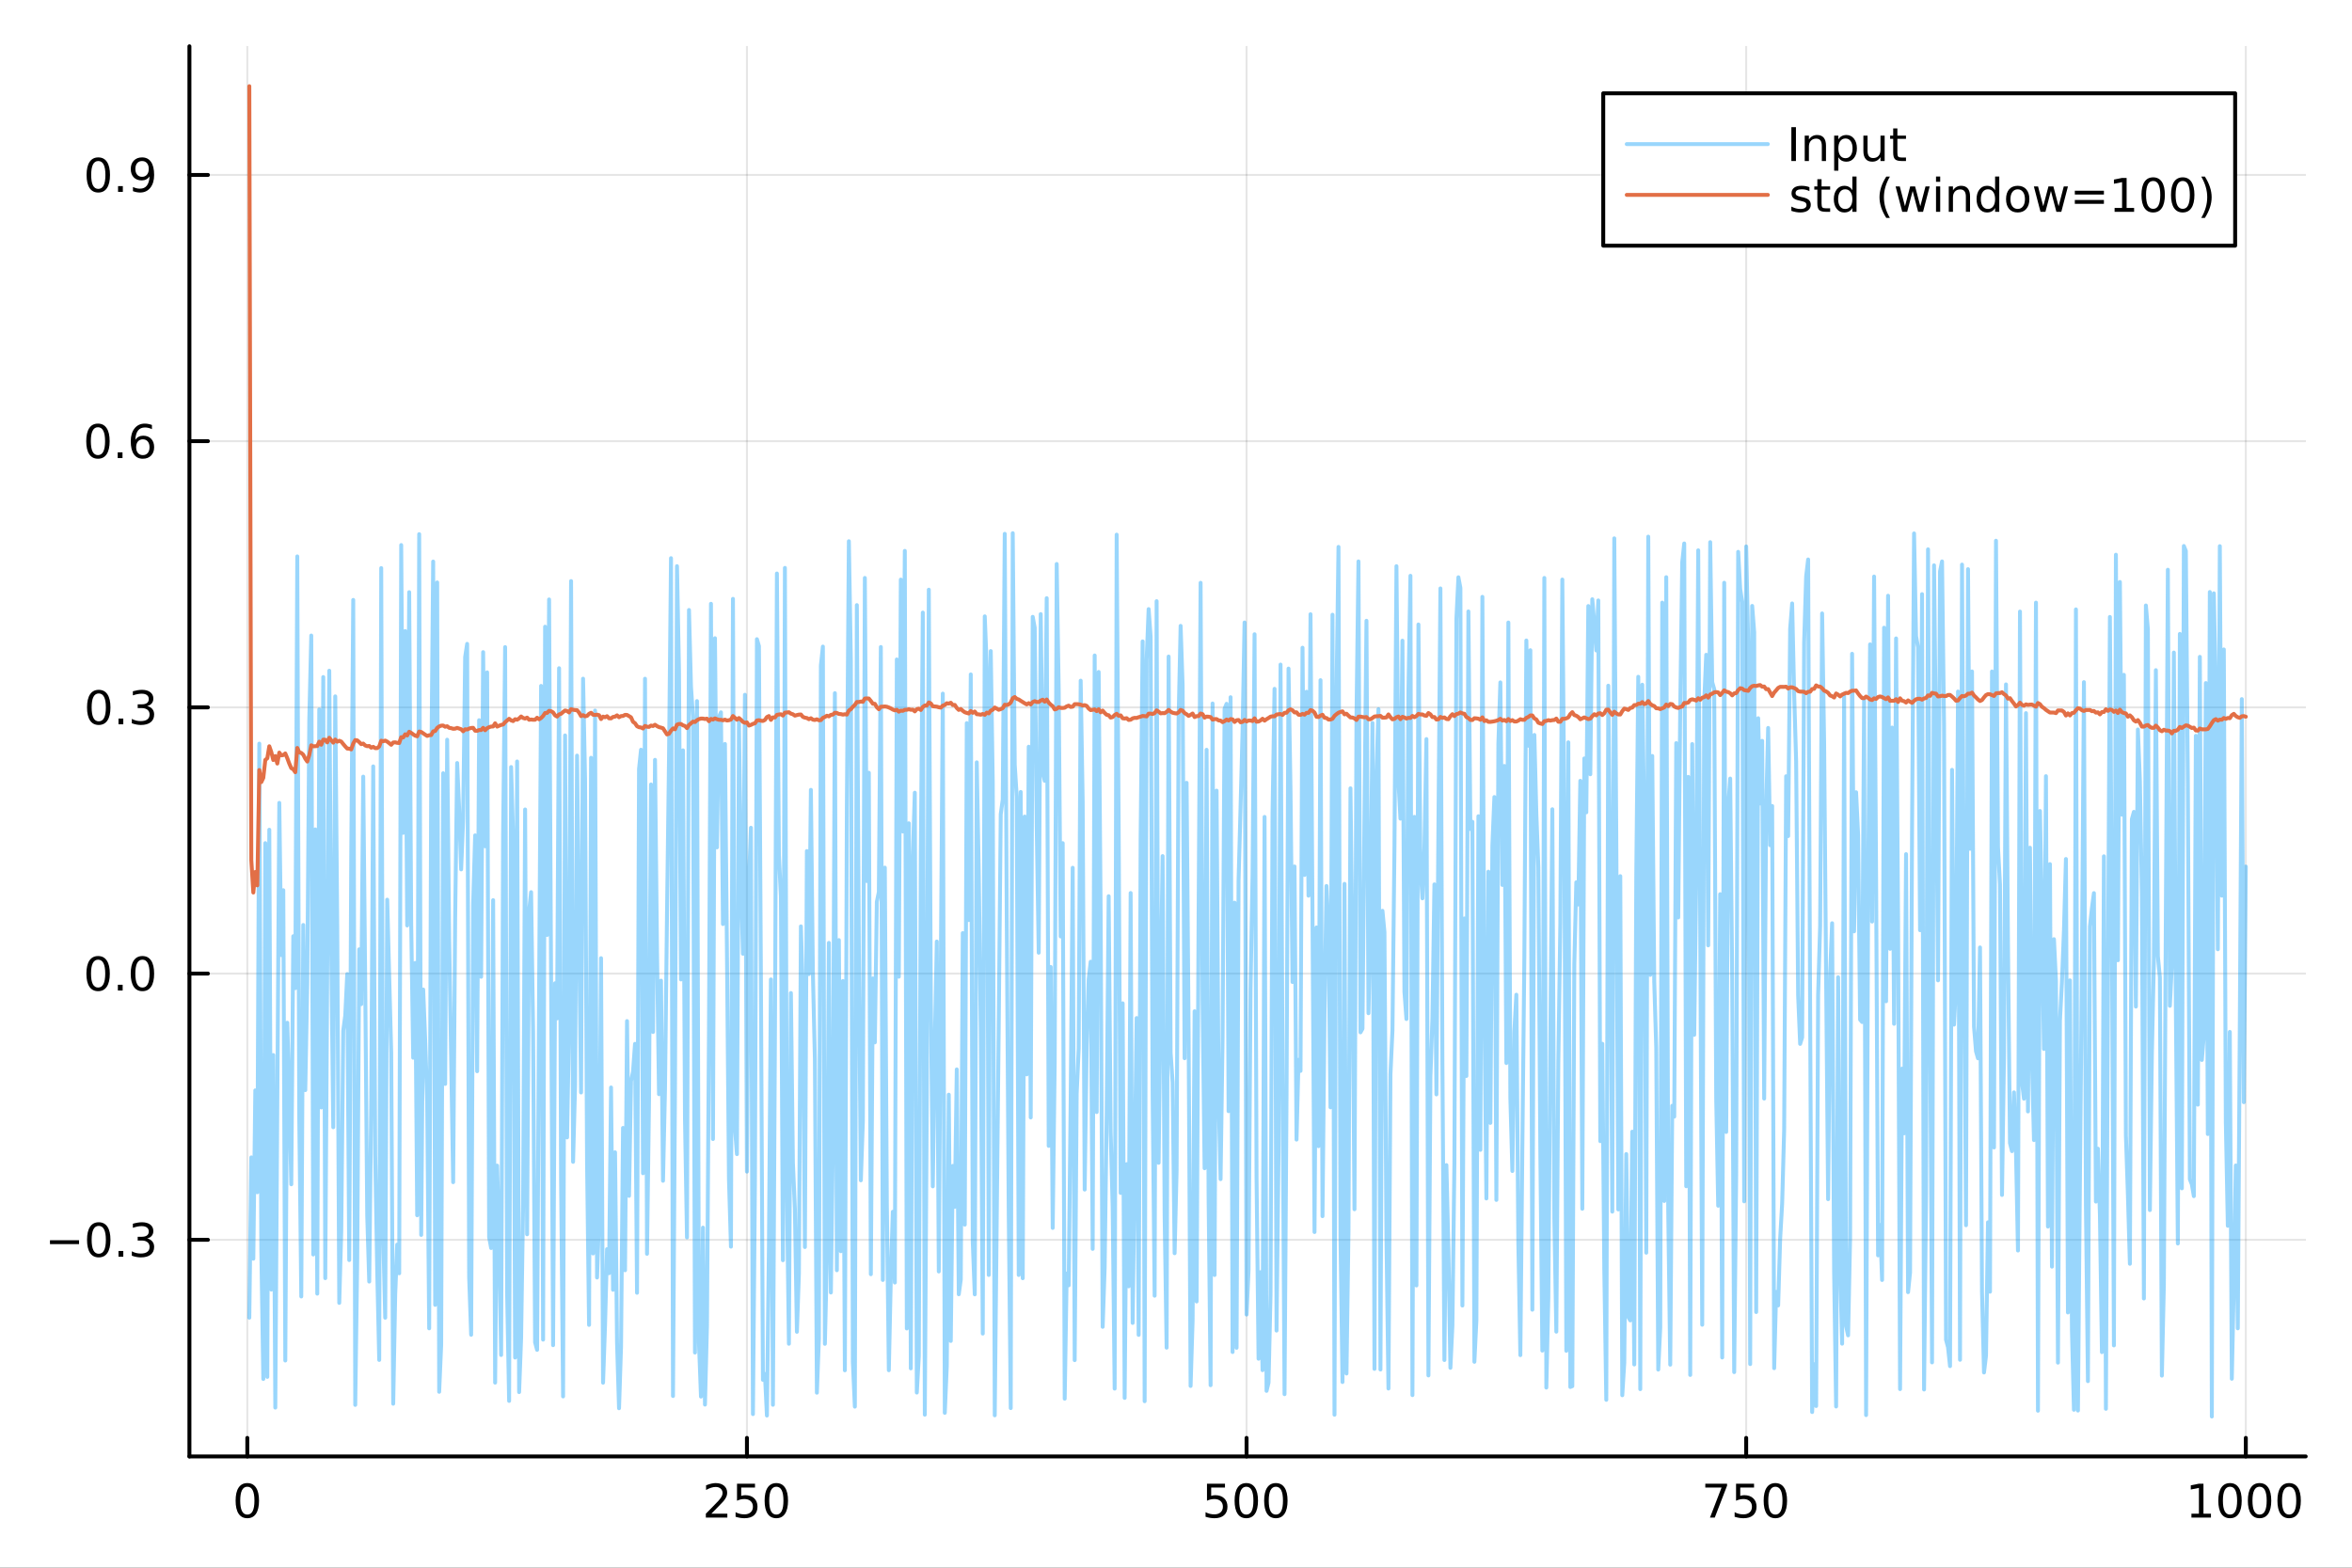 <?xml version="1.0" encoding="utf-8"?>
<svg xmlns="http://www.w3.org/2000/svg" xmlns:xlink="http://www.w3.org/1999/xlink" width="600" height="400" viewBox="0 0 2400 1600">
<rect x="0" y="0" width="2400" height="1600" fill="#333333" stroke="none"/>
<defs>
  <clipPath id="clip610">
    <rect x="0" y="0" width="2400" height="1600"/>
  </clipPath>
</defs>
<path clip-path="url(#clip610)" d="M0 1600 L2400 1600 L2400 0 L0 0  Z" fill="#ffffff" fill-rule="evenodd" fill-opacity="1"/>
<defs>
  <clipPath id="clip611">
    <rect x="480" y="0" width="1681" height="1600"/>
  </clipPath>
</defs>
<path clip-path="url(#clip610)" d="M193.288 1486.45 L2352.76 1486.45 L2352.76 47.244 L193.288 47.244  Z" fill="#ffffff" fill-rule="evenodd" fill-opacity="1"/>
<defs>
  <clipPath id="clip612">
    <rect x="193" y="47" width="2160" height="1440"/>
  </clipPath>
</defs>
<polyline clip-path="url(#clip612)" style="stroke:#000000; stroke-linecap:round; stroke-linejoin:round; stroke-width:2; stroke-opacity:0.1; fill:none" points="252.366,1486.45 252.366,47.244 "/>
<polyline clip-path="url(#clip612)" style="stroke:#000000; stroke-linecap:round; stroke-linejoin:round; stroke-width:2; stroke-opacity:0.1; fill:none" points="762.184,1486.45 762.184,47.244 "/>
<polyline clip-path="url(#clip612)" style="stroke:#000000; stroke-linecap:round; stroke-linejoin:round; stroke-width:2; stroke-opacity:0.1; fill:none" points="1272,1486.45 1272,47.244 "/>
<polyline clip-path="url(#clip612)" style="stroke:#000000; stroke-linecap:round; stroke-linejoin:round; stroke-width:2; stroke-opacity:0.1; fill:none" points="1781.82,1486.45 1781.82,47.244 "/>
<polyline clip-path="url(#clip612)" style="stroke:#000000; stroke-linecap:round; stroke-linejoin:round; stroke-width:2; stroke-opacity:0.1; fill:none" points="2291.64,1486.45 2291.64,47.244 "/>
<polyline clip-path="url(#clip610)" style="stroke:#000000; stroke-linecap:round; stroke-linejoin:round; stroke-width:4; stroke-opacity:1; fill:none" points="193.288,1486.45 2352.76,1486.45 "/>
<polyline clip-path="url(#clip610)" style="stroke:#000000; stroke-linecap:round; stroke-linejoin:round; stroke-width:4; stroke-opacity:1; fill:none" points="252.366,1486.45 252.366,1467.55 "/>
<polyline clip-path="url(#clip610)" style="stroke:#000000; stroke-linecap:round; stroke-linejoin:round; stroke-width:4; stroke-opacity:1; fill:none" points="762.184,1486.45 762.184,1467.55 "/>
<polyline clip-path="url(#clip610)" style="stroke:#000000; stroke-linecap:round; stroke-linejoin:round; stroke-width:4; stroke-opacity:1; fill:none" points="1272,1486.45 1272,1467.55 "/>
<polyline clip-path="url(#clip610)" style="stroke:#000000; stroke-linecap:round; stroke-linejoin:round; stroke-width:4; stroke-opacity:1; fill:none" points="1781.82,1486.45 1781.82,1467.55 "/>
<polyline clip-path="url(#clip610)" style="stroke:#000000; stroke-linecap:round; stroke-linejoin:round; stroke-width:4; stroke-opacity:1; fill:none" points="2291.64,1486.45 2291.64,1467.55 "/>
<path clip-path="url(#clip610)" d="M252.366 1517.37 Q248.755 1517.37 246.926 1520.93 Q245.12 1524.47 245.12 1531.6 Q245.12 1538.71 246.926 1542.27 Q248.755 1545.82 252.366 1545.82 Q256 1545.82 257.805 1542.27 Q259.634 1538.71 259.634 1531.6 Q259.634 1524.47 257.805 1520.93 Q256 1517.37 252.366 1517.37 M252.366 1513.66 Q258.176 1513.66 261.231 1518.27 Q264.31 1522.85 264.31 1531.6 Q264.31 1540.33 261.231 1544.94 Q258.176 1549.52 252.366 1549.52 Q246.555 1549.52 243.477 1544.94 Q240.421 1540.33 240.421 1531.6 Q240.421 1522.85 243.477 1518.27 Q246.555 1513.66 252.366 1513.66 Z" fill="#000000" fill-rule="nonzero" fill-opacity="1" /><path clip-path="url(#clip610)" d="M725.876 1544.91 L742.196 1544.91 L742.196 1548.85 L720.251 1548.85 L720.251 1544.91 Q722.913 1542.16 727.497 1537.53 Q732.103 1532.88 733.284 1531.53 Q735.529 1529.01 736.409 1527.27 Q737.311 1525.51 737.311 1523.82 Q737.311 1521.07 735.367 1519.33 Q733.446 1517.6 730.344 1517.6 Q728.145 1517.6 725.691 1518.36 Q723.261 1519.13 720.483 1520.68 L720.483 1515.95 Q723.307 1514.82 725.761 1514.24 Q728.214 1513.66 730.251 1513.66 Q735.622 1513.66 738.816 1516.35 Q742.01 1519.03 742.01 1523.52 Q742.01 1525.65 741.2 1527.57 Q740.413 1529.47 738.307 1532.07 Q737.728 1532.74 734.626 1535.95 Q731.524 1539.15 725.876 1544.91 Z" fill="#000000" fill-rule="nonzero" fill-opacity="1" /><path clip-path="url(#clip610)" d="M752.057 1514.29 L770.413 1514.29 L770.413 1518.22 L756.339 1518.22 L756.339 1526.7 Q757.358 1526.35 758.376 1526.19 Q759.395 1526 760.413 1526 Q766.2 1526 769.58 1529.17 Q772.959 1532.34 772.959 1537.76 Q772.959 1543.34 769.487 1546.44 Q766.015 1549.52 759.696 1549.52 Q757.52 1549.52 755.251 1549.15 Q753.006 1548.78 750.598 1548.04 L750.598 1543.34 Q752.682 1544.47 754.904 1545.03 Q757.126 1545.58 759.603 1545.58 Q763.608 1545.58 765.945 1543.48 Q768.283 1541.37 768.283 1537.76 Q768.283 1534.15 765.945 1532.04 Q763.608 1529.94 759.603 1529.94 Q757.728 1529.94 755.853 1530.35 Q754.001 1530.77 752.057 1531.65 L752.057 1514.29 Z" fill="#000000" fill-rule="nonzero" fill-opacity="1" /><path clip-path="url(#clip610)" d="M792.172 1517.37 Q788.561 1517.37 786.732 1520.93 Q784.927 1524.47 784.927 1531.6 Q784.927 1538.71 786.732 1542.27 Q788.561 1545.82 792.172 1545.82 Q795.806 1545.82 797.612 1542.27 Q799.441 1538.71 799.441 1531.6 Q799.441 1524.47 797.612 1520.93 Q795.806 1517.37 792.172 1517.37 M792.172 1513.66 Q797.982 1513.66 801.038 1518.27 Q804.117 1522.85 804.117 1531.6 Q804.117 1540.33 801.038 1544.94 Q797.982 1549.52 792.172 1549.52 Q786.362 1549.52 783.283 1544.94 Q780.228 1540.33 780.228 1531.6 Q780.228 1522.85 783.283 1518.27 Q786.362 1513.66 792.172 1513.66 Z" fill="#000000" fill-rule="nonzero" fill-opacity="1" /><path clip-path="url(#clip610)" d="M1231.62 1514.29 L1249.98 1514.29 L1249.98 1518.22 L1235.9 1518.22 L1235.9 1526.7 Q1236.92 1526.35 1237.94 1526.19 Q1238.96 1526 1239.98 1526 Q1245.76 1526 1249.14 1529.17 Q1252.52 1532.34 1252.52 1537.76 Q1252.52 1543.34 1249.05 1546.44 Q1245.58 1549.52 1239.26 1549.52 Q1237.08 1549.52 1234.81 1549.15 Q1232.57 1548.78 1230.16 1548.04 L1230.16 1543.34 Q1232.25 1544.47 1234.47 1545.03 Q1236.69 1545.58 1239.17 1545.58 Q1243.17 1545.58 1245.51 1543.48 Q1247.85 1541.37 1247.85 1537.76 Q1247.85 1534.15 1245.51 1532.04 Q1243.17 1529.94 1239.17 1529.94 Q1237.29 1529.94 1235.42 1530.35 Q1233.56 1530.77 1231.62 1531.65 L1231.62 1514.29 Z" fill="#000000" fill-rule="nonzero" fill-opacity="1" /><path clip-path="url(#clip610)" d="M1271.74 1517.37 Q1268.12 1517.37 1266.3 1520.93 Q1264.49 1524.47 1264.49 1531.6 Q1264.49 1538.71 1266.3 1542.27 Q1268.12 1545.82 1271.74 1545.82 Q1275.37 1545.82 1277.18 1542.27 Q1279 1538.71 1279 1531.6 Q1279 1524.47 1277.18 1520.93 Q1275.37 1517.37 1271.74 1517.37 M1271.74 1513.66 Q1277.55 1513.66 1280.6 1518.27 Q1283.68 1522.85 1283.68 1531.6 Q1283.68 1540.33 1280.6 1544.94 Q1277.55 1549.52 1271.74 1549.52 Q1265.93 1549.52 1262.85 1544.94 Q1259.79 1540.33 1259.79 1531.6 Q1259.79 1522.85 1262.85 1518.27 Q1265.93 1513.66 1271.74 1513.66 Z" fill="#000000" fill-rule="nonzero" fill-opacity="1" /><path clip-path="url(#clip610)" d="M1301.9 1517.37 Q1298.29 1517.37 1296.46 1520.93 Q1294.65 1524.47 1294.65 1531.6 Q1294.65 1538.71 1296.46 1542.27 Q1298.29 1545.82 1301.9 1545.82 Q1305.53 1545.82 1307.34 1542.27 Q1309.17 1538.71 1309.17 1531.6 Q1309.17 1524.47 1307.34 1520.93 Q1305.53 1517.37 1301.9 1517.37 M1301.9 1513.66 Q1307.71 1513.66 1310.76 1518.27 Q1313.84 1522.85 1313.84 1531.6 Q1313.84 1540.33 1310.76 1544.94 Q1307.71 1549.52 1301.9 1549.52 Q1296.09 1549.52 1293.01 1544.94 Q1289.95 1540.33 1289.95 1531.6 Q1289.95 1522.85 1293.01 1518.27 Q1296.09 1513.66 1301.9 1513.66 Z" fill="#000000" fill-rule="nonzero" fill-opacity="1" /><path clip-path="url(#clip610)" d="M1740.1 1514.29 L1762.32 1514.29 L1762.32 1516.28 L1749.77 1548.85 L1744.89 1548.85 L1756.69 1518.22 L1740.1 1518.22 L1740.1 1514.29 Z" fill="#000000" fill-rule="nonzero" fill-opacity="1" /><path clip-path="url(#clip610)" d="M1771.48 1514.29 L1789.84 1514.29 L1789.84 1518.22 L1775.77 1518.22 L1775.77 1526.7 Q1776.79 1526.35 1777.8 1526.19 Q1778.82 1526 1779.84 1526 Q1785.63 1526 1789.01 1529.17 Q1792.39 1532.34 1792.39 1537.76 Q1792.39 1543.34 1788.92 1546.44 Q1785.44 1549.52 1779.12 1549.52 Q1776.95 1549.52 1774.68 1549.15 Q1772.43 1548.78 1770.03 1548.04 L1770.03 1543.34 Q1772.11 1544.47 1774.33 1545.03 Q1776.55 1545.58 1779.03 1545.58 Q1783.04 1545.58 1785.37 1543.48 Q1787.71 1541.37 1787.71 1537.76 Q1787.71 1534.15 1785.37 1532.04 Q1783.04 1529.94 1779.03 1529.94 Q1777.16 1529.94 1775.28 1530.35 Q1773.43 1530.77 1771.48 1531.65 L1771.48 1514.29 Z" fill="#000000" fill-rule="nonzero" fill-opacity="1" /><path clip-path="url(#clip610)" d="M1811.6 1517.37 Q1807.99 1517.37 1806.16 1520.93 Q1804.36 1524.47 1804.36 1531.6 Q1804.36 1538.71 1806.16 1542.27 Q1807.99 1545.82 1811.6 1545.82 Q1815.23 1545.82 1817.04 1542.27 Q1818.87 1538.71 1818.87 1531.6 Q1818.87 1524.47 1817.04 1520.93 Q1815.23 1517.37 1811.6 1517.37 M1811.6 1513.66 Q1817.41 1513.66 1820.47 1518.27 Q1823.54 1522.85 1823.54 1531.6 Q1823.54 1540.33 1820.47 1544.94 Q1817.41 1549.52 1811.6 1549.52 Q1805.79 1549.52 1802.71 1544.94 Q1799.66 1540.33 1799.66 1531.6 Q1799.66 1522.85 1802.71 1518.27 Q1805.79 1513.66 1811.6 1513.66 Z" fill="#000000" fill-rule="nonzero" fill-opacity="1" /><path clip-path="url(#clip610)" d="M2236.16 1544.91 L2243.8 1544.91 L2243.8 1518.55 L2235.49 1520.21 L2235.49 1515.95 L2243.76 1514.29 L2248.43 1514.29 L2248.43 1544.91 L2256.07 1544.91 L2256.07 1548.85 L2236.16 1548.85 L2236.16 1544.91 Z" fill="#000000" fill-rule="nonzero" fill-opacity="1" /><path clip-path="url(#clip610)" d="M2275.52 1517.37 Q2271.91 1517.37 2270.08 1520.93 Q2268.27 1524.47 2268.27 1531.6 Q2268.27 1538.71 2270.08 1542.27 Q2271.91 1545.82 2275.52 1545.82 Q2279.15 1545.82 2280.96 1542.27 Q2282.78 1538.71 2282.78 1531.6 Q2282.78 1524.47 2280.96 1520.93 Q2279.15 1517.37 2275.52 1517.37 M2275.52 1513.66 Q2281.33 1513.66 2284.38 1518.27 Q2287.46 1522.85 2287.46 1531.6 Q2287.46 1540.33 2284.38 1544.94 Q2281.33 1549.52 2275.52 1549.52 Q2269.71 1549.52 2266.63 1544.94 Q2263.57 1540.33 2263.57 1531.6 Q2263.57 1522.85 2266.63 1518.27 Q2269.71 1513.66 2275.52 1513.66 Z" fill="#000000" fill-rule="nonzero" fill-opacity="1" /><path clip-path="url(#clip610)" d="M2305.68 1517.37 Q2302.07 1517.37 2300.24 1520.93 Q2298.43 1524.47 2298.43 1531.6 Q2298.43 1538.71 2300.24 1542.27 Q2302.07 1545.82 2305.68 1545.82 Q2309.31 1545.82 2311.12 1542.27 Q2312.95 1538.71 2312.95 1531.6 Q2312.95 1524.47 2311.12 1520.93 Q2309.31 1517.37 2305.68 1517.37 M2305.68 1513.66 Q2311.49 1513.66 2314.54 1518.27 Q2317.62 1522.85 2317.62 1531.6 Q2317.62 1540.33 2314.54 1544.94 Q2311.49 1549.52 2305.68 1549.52 Q2299.87 1549.52 2296.79 1544.94 Q2293.73 1540.33 2293.73 1531.6 Q2293.73 1522.85 2296.79 1518.27 Q2299.87 1513.66 2305.68 1513.66 Z" fill="#000000" fill-rule="nonzero" fill-opacity="1" /><path clip-path="url(#clip610)" d="M2335.84 1517.37 Q2332.23 1517.37 2330.4 1520.93 Q2328.59 1524.47 2328.59 1531.6 Q2328.59 1538.71 2330.4 1542.27 Q2332.23 1545.82 2335.84 1545.82 Q2339.47 1545.82 2341.28 1542.27 Q2343.11 1538.71 2343.11 1531.6 Q2343.11 1524.47 2341.28 1520.93 Q2339.47 1517.37 2335.84 1517.37 M2335.84 1513.66 Q2341.65 1513.66 2344.71 1518.27 Q2347.78 1522.85 2347.78 1531.6 Q2347.78 1540.33 2344.71 1544.94 Q2341.65 1549.52 2335.84 1549.52 Q2330.03 1549.52 2326.95 1544.94 Q2323.9 1540.33 2323.9 1531.6 Q2323.9 1522.85 2326.95 1518.27 Q2330.03 1513.66 2335.84 1513.66 Z" fill="#000000" fill-rule="nonzero" fill-opacity="1" /><polyline clip-path="url(#clip612)" style="stroke:#000000; stroke-linecap:round; stroke-linejoin:round; stroke-width:2; stroke-opacity:0.1; fill:none" points="193.288,1265.36 2352.76,1265.36 "/>
<polyline clip-path="url(#clip612)" style="stroke:#000000; stroke-linecap:round; stroke-linejoin:round; stroke-width:2; stroke-opacity:0.1; fill:none" points="193.288,993.659 2352.76,993.659 "/>
<polyline clip-path="url(#clip612)" style="stroke:#000000; stroke-linecap:round; stroke-linejoin:round; stroke-width:2; stroke-opacity:0.1; fill:none" points="193.288,721.954 2352.76,721.954 "/>
<polyline clip-path="url(#clip612)" style="stroke:#000000; stroke-linecap:round; stroke-linejoin:round; stroke-width:2; stroke-opacity:0.1; fill:none" points="193.288,450.249 2352.76,450.249 "/>
<polyline clip-path="url(#clip612)" style="stroke:#000000; stroke-linecap:round; stroke-linejoin:round; stroke-width:2; stroke-opacity:0.1; fill:none" points="193.288,178.545 2352.76,178.545 "/>
<polyline clip-path="url(#clip610)" style="stroke:#000000; stroke-linecap:round; stroke-linejoin:round; stroke-width:4; stroke-opacity:1; fill:none" points="193.288,1486.45 193.288,47.244 "/>
<polyline clip-path="url(#clip610)" style="stroke:#000000; stroke-linecap:round; stroke-linejoin:round; stroke-width:4; stroke-opacity:1; fill:none" points="193.288,1265.36 212.185,1265.36 "/>
<polyline clip-path="url(#clip610)" style="stroke:#000000; stroke-linecap:round; stroke-linejoin:round; stroke-width:4; stroke-opacity:1; fill:none" points="193.288,993.659 212.185,993.659 "/>
<polyline clip-path="url(#clip610)" style="stroke:#000000; stroke-linecap:round; stroke-linejoin:round; stroke-width:4; stroke-opacity:1; fill:none" points="193.288,721.954 212.185,721.954 "/>
<polyline clip-path="url(#clip610)" style="stroke:#000000; stroke-linecap:round; stroke-linejoin:round; stroke-width:4; stroke-opacity:1; fill:none" points="193.288,450.249 212.185,450.249 "/>
<polyline clip-path="url(#clip610)" style="stroke:#000000; stroke-linecap:round; stroke-linejoin:round; stroke-width:4; stroke-opacity:1; fill:none" points="193.288,178.545 212.185,178.545 "/>
<path clip-path="url(#clip610)" d="M50.992 1265.81 L80.668 1265.81 L80.668 1269.75 L50.992 1269.75 L50.992 1265.81 Z" fill="#000000" fill-rule="nonzero" fill-opacity="1" /><path clip-path="url(#clip610)" d="M100.76 1251.16 Q97.149 1251.16 95.321 1254.73 Q93.515 1258.27 93.515 1265.4 Q93.515 1272.5 95.321 1276.07 Q97.149 1279.61 100.76 1279.61 Q104.395 1279.61 106.2 1276.07 Q108.029 1272.5 108.029 1265.4 Q108.029 1258.27 106.2 1254.73 Q104.395 1251.16 100.76 1251.16 M100.76 1247.46 Q106.571 1247.46 109.626 1252.06 Q112.705 1256.65 112.705 1265.4 Q112.705 1274.12 109.626 1278.73 Q106.571 1283.31 100.76 1283.31 Q94.95 1283.31 91.871 1278.73 Q88.816 1274.12 88.816 1265.4 Q88.816 1256.65 91.871 1252.06 Q94.95 1247.46 100.76 1247.46 Z" fill="#000000" fill-rule="nonzero" fill-opacity="1" /><path clip-path="url(#clip610)" d="M120.922 1276.76 L125.807 1276.76 L125.807 1282.64 L120.922 1282.64 L120.922 1276.76 Z" fill="#000000" fill-rule="nonzero" fill-opacity="1" /><path clip-path="url(#clip610)" d="M150.158 1264.01 Q153.515 1264.73 155.39 1267 Q157.288 1269.26 157.288 1272.6 Q157.288 1277.71 153.769 1280.51 Q150.251 1283.31 143.769 1283.31 Q141.593 1283.31 139.279 1282.87 Q136.987 1282.46 134.533 1281.6 L134.533 1277.09 Q136.478 1278.22 138.793 1278.8 Q141.107 1279.38 143.631 1279.38 Q148.029 1279.38 150.32 1277.64 Q152.635 1275.91 152.635 1272.6 Q152.635 1269.54 150.482 1267.83 Q148.353 1266.09 144.533 1266.09 L140.506 1266.09 L140.506 1262.25 L144.718 1262.25 Q148.168 1262.25 149.996 1260.88 Q151.825 1259.5 151.825 1256.9 Q151.825 1254.24 149.927 1252.83 Q148.052 1251.39 144.533 1251.39 Q142.612 1251.39 140.413 1251.81 Q138.214 1252.23 135.575 1253.11 L135.575 1248.94 Q138.237 1248.2 140.552 1247.83 Q142.89 1247.46 144.95 1247.46 Q150.274 1247.46 153.376 1249.89 Q156.478 1252.3 156.478 1256.42 Q156.478 1259.29 154.834 1261.28 Q153.191 1263.25 150.158 1264.01 Z" fill="#000000" fill-rule="nonzero" fill-opacity="1" /><path clip-path="url(#clip610)" d="M100.112 979.457 Q96.501 979.457 94.672 983.022 Q92.867 986.564 92.867 993.693 Q92.867 1000.8 94.672 1004.36 Q96.501 1007.91 100.112 1007.91 Q103.746 1007.91 105.552 1004.36 Q107.381 1000.8 107.381 993.693 Q107.381 986.564 105.552 983.022 Q103.746 979.457 100.112 979.457 M100.112 975.754 Q105.922 975.754 108.978 980.36 Q112.057 984.943 112.057 993.693 Q112.057 1002.42 108.978 1007.03 Q105.922 1011.61 100.112 1011.61 Q94.302 1011.61 91.223 1007.03 Q88.168 1002.42 88.168 993.693 Q88.168 984.943 91.223 980.36 Q94.302 975.754 100.112 975.754 Z" fill="#000000" fill-rule="nonzero" fill-opacity="1" /><path clip-path="url(#clip610)" d="M120.274 1005.06 L125.158 1005.06 L125.158 1010.94 L120.274 1010.94 L120.274 1005.06 Z" fill="#000000" fill-rule="nonzero" fill-opacity="1" /><path clip-path="url(#clip610)" d="M145.343 979.457 Q141.732 979.457 139.904 983.022 Q138.098 986.564 138.098 993.693 Q138.098 1000.8 139.904 1004.36 Q141.732 1007.91 145.343 1007.91 Q148.978 1007.91 150.783 1004.36 Q152.612 1000.8 152.612 993.693 Q152.612 986.564 150.783 983.022 Q148.978 979.457 145.343 979.457 M145.343 975.754 Q151.154 975.754 154.209 980.36 Q157.288 984.943 157.288 993.693 Q157.288 1002.42 154.209 1007.03 Q151.154 1011.61 145.343 1011.61 Q139.533 1011.61 136.455 1007.03 Q133.399 1002.42 133.399 993.693 Q133.399 984.943 136.455 980.36 Q139.533 975.754 145.343 975.754 Z" fill="#000000" fill-rule="nonzero" fill-opacity="1" /><path clip-path="url(#clip610)" d="M100.76 707.753 Q97.149 707.753 95.321 711.317 Q93.515 714.859 93.515 721.989 Q93.515 729.095 95.321 732.66 Q97.149 736.201 100.76 736.201 Q104.395 736.201 106.2 732.66 Q108.029 729.095 108.029 721.989 Q108.029 714.859 106.2 711.317 Q104.395 707.753 100.76 707.753 M100.76 704.049 Q106.571 704.049 109.626 708.655 Q112.705 713.239 112.705 721.989 Q112.705 730.715 109.626 735.322 Q106.571 739.905 100.76 739.905 Q94.95 739.905 91.871 735.322 Q88.816 730.715 88.816 721.989 Q88.816 713.239 91.871 708.655 Q94.95 704.049 100.76 704.049 Z" fill="#000000" fill-rule="nonzero" fill-opacity="1" /><path clip-path="url(#clip610)" d="M120.922 733.354 L125.807 733.354 L125.807 739.234 L120.922 739.234 L120.922 733.354 Z" fill="#000000" fill-rule="nonzero" fill-opacity="1" /><path clip-path="url(#clip610)" d="M150.158 720.6 Q153.515 721.317 155.39 723.586 Q157.288 725.854 157.288 729.188 Q157.288 734.303 153.769 737.104 Q150.251 739.905 143.769 739.905 Q141.593 739.905 139.279 739.465 Q136.987 739.049 134.533 738.192 L134.533 733.678 Q136.478 734.813 138.793 735.391 Q141.107 735.97 143.631 735.97 Q148.029 735.97 150.32 734.234 Q152.635 732.498 152.635 729.188 Q152.635 726.132 150.482 724.419 Q148.353 722.683 144.533 722.683 L140.506 722.683 L140.506 718.84 L144.718 718.84 Q148.168 718.84 149.996 717.475 Q151.825 716.086 151.825 713.493 Q151.825 710.831 149.927 709.419 Q148.052 707.984 144.533 707.984 Q142.612 707.984 140.413 708.401 Q138.214 708.817 135.575 709.697 L135.575 705.53 Q138.237 704.79 140.552 704.419 Q142.89 704.049 144.95 704.049 Q150.274 704.049 153.376 706.479 Q156.478 708.887 156.478 713.007 Q156.478 715.877 154.834 717.868 Q153.191 719.836 150.158 720.6 Z" fill="#000000" fill-rule="nonzero" fill-opacity="1" /><path clip-path="url(#clip610)" d="M99.95 436.048 Q96.339 436.048 94.51 439.613 Q92.705 443.154 92.705 450.284 Q92.705 457.39 94.51 460.955 Q96.339 464.497 99.95 464.497 Q103.584 464.497 105.39 460.955 Q107.219 457.39 107.219 450.284 Q107.219 443.154 105.39 439.613 Q103.584 436.048 99.95 436.048 M99.95 432.344 Q105.76 432.344 108.816 436.951 Q111.895 441.534 111.895 450.284 Q111.895 459.011 108.816 463.617 Q105.76 468.2 99.95 468.2 Q94.14 468.2 91.061 463.617 Q88.006 459.011 88.006 450.284 Q88.006 441.534 91.061 436.951 Q94.14 432.344 99.95 432.344 Z" fill="#000000" fill-rule="nonzero" fill-opacity="1" /><path clip-path="url(#clip610)" d="M120.112 461.65 L124.996 461.65 L124.996 467.529 L120.112 467.529 L120.112 461.65 Z" fill="#000000" fill-rule="nonzero" fill-opacity="1" /><path clip-path="url(#clip610)" d="M145.76 448.386 Q142.612 448.386 140.76 450.539 Q138.931 452.691 138.931 456.441 Q138.931 460.168 140.76 462.344 Q142.612 464.497 145.76 464.497 Q148.908 464.497 150.737 462.344 Q152.589 460.168 152.589 456.441 Q152.589 452.691 150.737 450.539 Q148.908 448.386 145.76 448.386 M155.042 433.733 L155.042 437.992 Q153.283 437.159 151.478 436.719 Q149.695 436.279 147.936 436.279 Q143.306 436.279 140.853 439.404 Q138.422 442.529 138.075 448.849 Q139.441 446.835 141.501 445.77 Q143.561 444.682 146.038 444.682 Q151.246 444.682 154.255 447.853 Q157.288 451.001 157.288 456.441 Q157.288 461.765 154.14 464.983 Q150.992 468.2 145.76 468.2 Q139.765 468.2 136.594 463.617 Q133.422 459.011 133.422 450.284 Q133.422 442.089 137.311 437.228 Q141.2 432.344 147.751 432.344 Q149.51 432.344 151.293 432.691 Q153.098 433.039 155.042 433.733 Z" fill="#000000" fill-rule="nonzero" fill-opacity="1" /><path clip-path="url(#clip610)" d="M100.297 164.343 Q96.686 164.343 94.858 167.908 Q93.052 171.45 93.052 178.579 Q93.052 185.686 94.858 189.25 Q96.686 192.792 100.297 192.792 Q103.932 192.792 105.737 189.25 Q107.566 185.686 107.566 178.579 Q107.566 171.45 105.737 167.908 Q103.932 164.343 100.297 164.343 M100.297 160.64 Q106.108 160.64 109.163 165.246 Q112.242 169.829 112.242 178.579 Q112.242 187.306 109.163 191.912 Q106.108 196.496 100.297 196.496 Q94.487 196.496 91.409 191.912 Q88.353 187.306 88.353 178.579 Q88.353 169.829 91.409 165.246 Q94.487 160.64 100.297 160.64 Z" fill="#000000" fill-rule="nonzero" fill-opacity="1" /><path clip-path="url(#clip610)" d="M120.459 189.945 L125.344 189.945 L125.344 195.825 L120.459 195.825 L120.459 189.945 Z" fill="#000000" fill-rule="nonzero" fill-opacity="1" /><path clip-path="url(#clip610)" d="M135.668 195.107 L135.668 190.848 Q137.427 191.681 139.232 192.121 Q141.038 192.561 142.774 192.561 Q147.404 192.561 149.834 189.459 Q152.288 186.334 152.635 179.991 Q151.293 181.982 149.232 183.047 Q147.172 184.112 144.672 184.112 Q139.487 184.112 136.455 180.987 Q133.445 177.838 133.445 172.399 Q133.445 167.075 136.594 163.857 Q139.742 160.64 144.973 160.64 Q150.968 160.64 154.117 165.246 Q157.288 169.829 157.288 178.579 Q157.288 186.75 153.399 191.635 Q149.533 196.496 142.982 196.496 Q141.223 196.496 139.418 196.149 Q137.612 195.801 135.668 195.107 M144.973 180.454 Q148.121 180.454 149.95 178.301 Q151.802 176.149 151.802 172.399 Q151.802 168.672 149.95 166.519 Q148.121 164.343 144.973 164.343 Q141.825 164.343 139.973 166.519 Q138.144 168.672 138.144 172.399 Q138.144 176.149 139.973 178.301 Q141.825 180.454 144.973 180.454 Z" fill="#000000" fill-rule="nonzero" fill-opacity="1" /><polyline clip-path="url(#clip612)" style="stroke:#009af9; stroke-linecap:round; stroke-linejoin:round; stroke-width:4; stroke-opacity:0.4; fill:none" points="254.405,1344.86 256.444,1181.27 258.483,1284.66 260.523,1112.87 262.562,1216.82 264.601,758.958 266.641,1274.61 268.68,1407.4 270.719,860.514 272.758,1405.28 274.798,846.84 276.837,1316.17 278.876,1076.81 280.915,1436.61 282.955,1127.51 284.994,819.423 287.033,974.794 289.073,908.57 291.112,1388.54 293.151,1043.81 295.19,1117.5 297.23,1208.7 299.269,955.52 301.308,1008.5 303.347,567.883 305.387,1142.3 307.426,1323.2 309.465,944.046 311.505,1112.6 313.544,1002.62 315.583,735.4 317.622,648.637 319.662,1280.35 321.701,846.518 323.74,1320.31 325.779,724.071 327.819,1130.3 329.858,691.025 331.897,1304.51 333.937,987.735 335.976,684.54 338.015,971.645 340.054,1150.47 342.094,710.721 344.133,945.885 346.172,1329.75 348.211,1256.66 350.251,1052.01 352.29,1036.51 354.329,994.178 356.369,1286.03 358.408,874.275 360.447,612.284 362.486,1433.84 364.526,1285.06 366.565,968.869 368.604,1024.85 370.643,792.642 372.683,1004.86 374.722,1240.46 376.761,1308 378.801,1126.51 380.84,782.186 382.879,1178.82 384.918,1296.68 386.958,1387.98 388.997,579.801 391.036,1260.39 393.075,1344.88 395.115,918.231 397.154,996.391 399.193,1074.03 401.233,1432.66 403.272,1321.12 405.311,1270.27 407.35,1299.55 409.39,556.286 411.429,850.031 413.468,644.09 415.507,944.55 417.547,604.39 419.586,942.386 421.625,1079.51 423.665,982.789 425.704,1240.33 427.743,545.181 429.782,1260.37 431.822,1009.9 433.861,1061.23 435.9,1123.74 437.939,1355.72 439.979,799.856 442.018,573.145 444.057,1331.76 446.097,594.437 448.136,1420.48 450.175,1372.4 452.214,789.174 454.254,1106.26 456.293,754.945 458.332,956.946 460.371,1080.24 462.411,1206.55 464.45,936.59 466.489,778.73 468.529,826.044 470.568,887.3 472.607,836.135 474.646,670.579 476.686,657.132 478.725,1303.39 480.764,1362.28 482.803,923.024 484.843,852.579 486.882,1093.34 488.921,735.02 490.961,996.935 493,665.576 495.039,863.747 497.078,686.191 499.118,1262.63 501.157,1273.75 503.196,918.704 505.235,1411.12 507.275,1189.65 509.314,1263.81 511.353,1382.94 513.393,850.791 515.432,660.438 517.471,1319.5 519.51,1429.79 521.55,782.836 523.589,852.952 525.628,1385.56 527.667,777.178 529.707,1420.8 531.746,1365.65 533.785,1228.27 535.825,826.16 537.864,1259.7 539.903,930.013 541.942,910.551 543.982,1052.44 546.021,1370.04 548.06,1377.69 550.099,1013.22 552.139,700.055 554.178,1367.24 556.217,639.637 558.257,954.26 560.296,611.814 562.335,999.23 564.374,1372.9 566.414,1003.5 568.453,1039.38 570.492,681.993 572.532,1203.14 574.571,1425.2 576.61,750.579 578.649,1160.86 580.689,1046.73 582.728,593.056 584.767,1185.77 586.806,1108.37 588.846,771.185 590.885,952.104 592.924,1115 594.964,692.685 597.003,795.344 599.042,1186.99 601.081,1352.2 603.121,773.397 605.16,1279.31 607.199,725.21 609.238,1303.85 611.278,1242.6 613.317,977.938 615.356,1411.2 617.396,1352.21 619.435,1274.91 621.474,1299.45 623.513,1109.89 625.553,1316.37 627.592,1176.04 629.631,1370.14 631.67,1437.28 633.71,1374.24 635.749,1151.18 637.788,1296.44 639.828,1042.12 641.867,1220.5 643.906,1103.35 645.945,1093.84 647.985,1065.38 650.024,1319.42 652.063,785.028 654.102,765.17 656.142,1197.43 658.181,692.713 660.22,1279.65 662.26,1123.09 664.299,800.635 666.338,1053.27 668.377,775.514 670.417,970.455 672.456,1116.74 674.495,1000.86 676.534,1205.11 678.574,1111.62 680.613,933.375 682.652,774.737 684.692,569.687 686.731,1424.78 688.77,1109.01 690.809,577.836 692.849,684.684 694.888,999.629 696.927,765.799 698.966,1142.4 701.006,1262.9 703.045,622.544 705.084,700.65 707.124,731.649 709.163,1380.44 711.202,715.536 713.241,1370.3 715.281,1425.38 717.32,1252.94 719.359,1433.54 721.398,1353.03 723.438,1052.69 725.477,616.23 727.516,1162.53 729.556,651.372 731.595,864.838 733.634,731.813 735.673,727.001 737.713,943.09 739.752,759.304 741.791,971.891 743.83,1203.11 745.87,1272.35 747.909,611.224 749.948,1151.39 751.988,1177.92 754.027,734.569 756.066,898.606 758.105,973.424 760.145,709.11 762.184,1195.77 764.223,902.68 766.262,844.816 768.302,1443.24 770.341,1207.46 772.38,652.377 774.42,659.404 776.459,1001.48 778.498,1408.28 780.537,1402.27 782.577,1444.71 784.616,1272.42 786.655,999.612 788.694,1433.76 790.734,1060.35 792.773,585.333 794.812,873.31 796.852,914.443 798.891,1286.22 800.93,579.603 802.969,1215.31 805.009,1371.47 807.048,1013.5 809.087,1186.87 811.126,1234.28 813.166,1359.26 815.205,1299.92 817.244,945.475 819.284,1016.15 821.323,1272.75 823.362,868.62 825.401,994.155 827.441,806.137 829.48,993.337 831.519,1080.87 833.558,1421.4 835.598,1366.24 837.637,679.222 839.676,659.924 841.716,1371.55 843.755,1284.68 845.794,962.309 847.833,1319.14 849.873,1164.56 851.912,707.459 853.951,1296.42 855.99,959.481 858.03,1276.99 860.069,1001.23 862.108,1398.56 864.148,822.542 866.187,552.383 868.226,674.6 870.265,1390.2 872.305,1435.64 874.344,617.593 876.383,970.808 878.422,1204.66 880.462,1144.49 882.501,589.867 884.54,899.23 886.58,788.691 888.619,1300.48 890.658,998.612 892.697,1063.87 894.737,920.45 896.776,910.41 898.815,660.329 900.855,1306.35 902.894,885.526 904.933,1228.07 906.972,1398.48 909.012,1303.04 911.051,1236.74 913.09,1308.97 915.129,673.03 917.169,996.817 919.208,591.548 921.247,848.627 923.287,562.244 925.326,1355.84 927.365,840.261 929.404,1396.57 931.444,875.17 933.483,809.05 935.522,1421.26 937.561,1384.08 939.601,874.077 941.64,625.208 943.679,1443.83 945.719,1119.14 947.758,601.845 949.797,1016.7 951.836,1210.81 953.876,1065.66 955.915,960.949 957.954,1297.68 959.993,993.776 962.033,707.928 964.072,1441.95 966.111,1394.17 968.151,1117.24 970.19,1368.59 972.229,1189.96 974.268,1231.69 976.308,1091.45 978.347,1320.95 980.386,1305.85 982.425,952.337 984.465,1249.89 986.504,738.052 988.543,939.017 990.583,688.321 992.622,1267.93 994.661,1321.05 996.7,778.021 998.74,891.001 1000.78,1051.09 1002.82,1361.06 1004.86,629.064 1006.9,681.181 1008.94,1301.24 1010.98,664.493 1013.01,798.37 1015.05,1444.49 1017.09,1242.95 1019.13,1045.17 1021.17,830.996 1023.21,815.933 1025.25,544.847 1027.29,936.104 1029.33,1238.71 1031.37,1437.12 1033.41,544.207 1035.45,780.497 1037.49,813.254 1039.53,1301.26 1041.56,808.279 1043.6,1304.57 1045.64,833.384 1047.68,1096.52 1049.72,762.113 1051.76,1140.47 1053.8,629.55 1055.84,640.715 1057.88,844.178 1059.92,972.351 1061.96,626.771 1064,787.695 1066.04,796.926 1068.07,610.539 1070.11,1169.48 1072.15,986.883 1074.19,1253.22 1076.23,1083.4 1078.27,575.62 1080.31,704.265 1082.35,955.742 1084.39,860.53 1086.43,1427.51 1088.47,1299.79 1090.51,1311.82 1092.55,1120.61 1094.59,885.658 1096.62,1388.17 1098.66,1116.3 1100.7,1070.05 1102.74,694.698 1104.78,818.045 1106.82,1214.09 1108.86,1067.82 1110.9,999.613 1112.94,981.56 1114.98,1274.62 1117.02,669.012 1119.06,1135 1121.1,685.822 1123.14,935.848 1125.17,1354.17 1127.21,1293.48 1129.25,1138.75 1131.29,914.707 1133.33,1155.21 1135.37,1231.71 1137.41,1417.24 1139.45,545.675 1141.49,843.87 1143.53,1217.53 1145.57,1024.01 1147.61,1426.72 1149.65,1188.16 1151.69,1312.83 1153.72,911.432 1155.76,1350.18 1157.8,1194.68 1159.84,1039.03 1161.88,1362.4 1163.92,853.291 1165.96,654.651 1168,1430.09 1170.04,673.581 1172.08,621.663 1174.12,650.038 1176.16,1118.01 1178.2,1322.42 1180.23,613.573 1182.27,1186.77 1184.31,1014.12 1186.35,873.749 1188.39,1240.04 1190.43,1375.45 1192.47,670.088 1194.51,1074.5 1196.55,1104.81 1198.59,1279.07 1200.63,1194.44 1202.67,732.98 1204.71,638.762 1206.75,699.159 1208.78,1080.05 1210.82,798.943 1212.86,1051.86 1214.9,1414.53 1216.94,1347.85 1218.98,1032.13 1221.02,1328.3 1223.06,936.838 1225.1,594.822 1227.14,1021.76 1229.18,1192.32 1231.22,765.243 1233.26,1221.2 1235.3,1413.74 1237.33,717.998 1239.37,1301.27 1241.41,806.94 1243.45,1116.11 1245.49,1203.45 1247.53,1059.86 1249.57,723.357 1251.61,718.324 1253.65,1134.09 1255.69,711.594 1257.73,1379.88 1259.77,921.293 1261.81,1375.58 1263.85,898.498 1265.88,823.603 1267.92,746.529 1269.96,635.32 1272,1341.63 1274.04,1295.97 1276.08,1008.54 1278.12,891.975 1280.16,647.327 1282.2,1201.81 1284.24,1386.74 1286.28,1298.4 1288.32,1398.42 1290.36,833.765 1292.39,1419.54 1294.43,1411.15 1296.47,1321.44 1298.51,830.309 1300.55,703.03 1302.59,1357.99 1304.63,1175.82 1306.67,678.288 1308.71,1092.99 1310.75,1422.92 1312.79,1119.51 1314.83,682.378 1316.87,807.802 1318.91,1002.27 1320.94,884.325 1322.98,1163.09 1325.02,1081.66 1327.06,1092.97 1329.1,661.083 1331.14,893.015 1333.18,706.012 1335.22,914.141 1337.26,626.892 1339.3,937.936 1341.34,1257.43 1343.38,946.575 1345.42,1169.78 1347.46,694.213 1349.49,1241.24 1351.53,1034.96 1353.57,904.25 1355.61,948.23 1357.65,1130.15 1359.69,627.402 1361.73,1443.87 1363.77,708.68 1365.81,558.179 1367.85,1262.02 1369.89,1410.51 1371.93,902.08 1373.97,1401.83 1376.01,1255.94 1378.04,804.573 1380.08,969.957 1382.12,1234.18 1384.16,731.998 1386.2,572.995 1388.24,1053.62 1390.28,1049.97 1392.32,832.147 1394.36,633.597 1396.4,1034.09 1398.44,938.935 1400.48,737.85 1402.52,1397.1 1404.56,789.112 1406.59,723.795 1408.63,1397.74 1410.67,929.565 1412.71,951.41 1414.75,1262.33 1416.79,1417.14 1418.83,1096.57 1420.87,1051.58 1422.91,864.813 1424.95,577.877 1426.99,796.472 1429.03,835.514 1431.07,653.899 1433.1,1012.08 1435.14,1040.03 1437.18,706.133 1439.22,587.661 1441.26,1423.88 1443.3,833.705 1445.34,1311.95 1447.38,637.364 1449.42,884.294 1451.46,916.867 1453.5,865.278 1455.54,754.323 1457.58,1403.78 1459.62,1098.8 1461.65,1039.82 1463.69,902.616 1465.73,1116.95 1467.77,845.179 1469.81,600.549 1471.85,1084.11 1473.89,1388.06 1475.93,1189.13 1477.97,1275.58 1480.01,1396.02 1482.05,1352.68 1484.09,1186.38 1486.13,631.832 1488.17,589.201 1490.2,600.091 1492.24,1332.45 1494.28,937.416 1496.32,1098.16 1498.36,624.038 1500.4,846.119 1502.44,838.717 1504.48,1389.87 1506.52,1347.53 1508.56,833.073 1510.6,1173.55 1512.64,609.163 1514.68,1025.76 1516.72,1223.16 1518.75,889.654 1520.79,1146.03 1522.83,863.184 1524.87,813.468 1526.91,1224.65 1528.95,759.227 1530.99,696.464 1533.03,903.197 1535.07,781.768 1537.11,1084.96 1539.15,635.361 1541.19,1120.71 1543.23,1195.14 1545.26,1052.85 1547.3,1015.21 1549.34,1269.38 1551.38,1383.07 1553.42,1170.83 1555.46,977.342 1557.5,653.713 1559.54,761.107 1561.58,663.635 1563.62,1336.7 1565.66,750.093 1567.7,830.108 1569.74,885.054 1571.78,1176.38 1573.81,1378.45 1575.85,589.861 1577.89,1416.18 1579.93,1324.17 1581.97,1062.27 1584.01,825.937 1586.05,1243.46 1588.09,1359.11 1590.13,1084.69 1592.17,942.82 1594.21,591.511 1596.25,832.839 1598.29,1378.65 1600.33,757.613 1602.36,1415.58 1604.4,1414.72 1606.44,984.291 1608.48,900.493 1610.52,923.162 1612.56,796.918 1614.6,1233.68 1616.64,774.093 1618.68,829.08 1620.72,618.537 1622.76,790.214 1624.8,611.612 1626.84,636.122 1628.88,663.886 1630.91,612.826 1632.95,1164.69 1634.99,1065.29 1637.03,1295.18 1639.07,1428.67 1641.11,699.812 1643.15,900.674 1645.19,1236.58 1647.23,549.463 1649.27,852.825 1651.31,1234.37 1653.35,894.234 1655.39,1424.01 1657.42,1390.8 1659.46,1177.85 1661.5,1344.08 1663.54,1347.63 1665.58,1154.99 1667.62,1392.59 1669.66,893.583 1671.7,690.729 1673.74,1417.78 1675.78,698.838 1677.82,841.967 1679.86,1278.52 1681.9,547.697 1683.94,994.968 1685.97,771.554 1688.01,1002.09 1690.05,1069.38 1692.09,1397.82 1694.13,1354.82 1696.17,615.05 1698.21,1225.76 1700.25,589.111 1702.29,1235.94 1704.33,1392.8 1706.37,1128.57 1708.41,1139.66 1710.45,758.432 1712.49,936.378 1714.52,723.25 1716.56,573.833 1718.6,554.684 1720.64,1210.7 1722.68,792.892 1724.72,1403.29 1726.76,759.39 1728.8,1056.18 1730.84,896.319 1732.88,561.672 1734.92,941.021 1736.96,1352.04 1739,716.479 1741.04,668.275 1743.07,964.866 1745.11,553.333 1747.15,696.178 1749.19,703.332 1751.23,1121.33 1753.27,1230.58 1755.31,912.612 1757.35,1385.48 1759.39,594.761 1761.43,1155.27 1763.47,824.079 1765.51,794.609 1767.55,998.372 1769.58,1400.4 1771.62,1198.76 1773.66,563.227 1775.7,601.081 1777.74,614.811 1779.78,1226.11 1781.82,557.699 1783.86,655.35 1785.9,1392.2 1787.94,618.407 1789.98,645.197 1792.02,1339.08 1794.06,733.023 1796.1,820.038 1798.13,756.128 1800.17,1121.22 1802.21,825.937 1804.25,742.955 1806.29,862.637 1808.33,822.595 1810.37,1396.38 1812.41,1318.5 1814.45,1332.34 1816.49,1264.41 1818.53,1228.2 1820.57,1153.22 1822.61,792.226 1824.65,853.314 1826.68,641.958 1828.72,615.888 1830.76,707.787 1832.8,776.999 1834.84,1015.75 1836.88,1065.41 1838.92,1058.8 1840.96,655.608 1843,588.393 1845.04,571.013 1847.08,1031.42 1849.12,1441.16 1851.16,1392.33 1853.2,1434.99 1855.23,1015.67 1857.27,945.165 1859.31,626.073 1861.35,757.578 1863.39,999.187 1865.43,1223.9 1867.47,994.489 1869.51,942.267 1871.55,1298.59 1873.59,1435.5 1875.63,997.423 1877.67,1292.49 1879.71,1371.37 1881.74,708.114 1883.78,1353.38 1885.82,1362.88 1887.86,1263.99 1889.9,667.254 1891.94,950.558 1893.98,808.593 1896.02,851.894 1898.06,1040.67 1900.1,1043.1 1902.14,713.64 1904.18,1444.26 1906.22,912.892 1908.26,657.676 1910.29,940.577 1912.33,588.437 1914.37,892.772 1916.41,1281.22 1918.45,1250.25 1920.49,1306.37 1922.53,640.638 1924.57,1021.91 1926.61,608.025 1928.65,968.389 1930.69,742.567 1932.73,1044.92 1934.77,651.587 1936.81,939.636 1938.84,1417.74 1940.88,1090.71 1942.92,1156.69 1944.96,871.747 1947,1318.82 1949.04,1298.65 1951.08,844.992 1953.12,544.45 1955.16,649.12 1957.2,660.815 1959.24,949.38 1961.28,606.38 1963.32,1418.15 1965.36,1221.15 1967.39,560.662 1969.43,1022.07 1971.47,1390.48 1973.51,576.989 1975.55,767.273 1977.59,1000.55 1979.63,583.264 1981.67,573.004 1983.71,739.572 1985.75,1367.38 1987.79,1375.04 1989.83,1394.28 1991.87,785.724 1993.9,1045.75 1995.94,1004.53 1997.98,705.762 2000.02,1387.82 2002.06,576.243 2004.1,949.739 2006.14,1250.48 2008.18,580.899 2010.22,866.305 2012.26,685.301 2014.3,1047.75 2016.34,1072.99 2018.38,1080.13 2020.42,966.982 2022.45,1318.48 2024.49,1400.78 2026.53,1383.66 2028.57,1247.52 2030.61,1318.32 2032.65,685.313 2034.69,1171.11 2036.73,551.896 2038.77,864.648 2040.81,902.878 2042.85,1219.58 2044.89,1077.56 2046.93,698.513 2048.97,965.038 2051,1166.61 2053.04,1174.89 2055.08,1114.9 2057.12,1175.09 2059.16,1276.3 2061.2,624.16 2063.24,1104.25 2065.28,1121.35 2067.32,727.833 2069.36,1134.35 2071.4,865.187 2073.44,1082.45 2075.48,1163.59 2077.52,615.056 2079.55,1439.8 2081.59,827.721 2083.63,936.799 2085.67,1070.58 2087.71,792.169 2089.75,1251.83 2091.79,881.946 2093.83,1292.75 2095.87,958.544 2097.91,1000.99 2099.95,1390.74 2101.99,1041.61 2104.03,1001.94 2106.07,949.666 2108.1,876.706 2110.14,1339.53 2112.18,1000.58 2114.22,1357.41 2116.26,1438.83 2118.3,621.976 2120.34,1439.63 2122.38,1203.89 2124.42,983.208 2126.46,696.204 2128.5,1231.14 2130.54,1409.62 2132.58,945.676 2134.61,926.998 2136.65,911.526 2138.69,1226.36 2140.73,1172.35 2142.77,1239.44 2144.81,1380.01 2146.85,873.952 2148.89,1437.86 2150.93,1016.95 2152.97,629.684 2155.01,942.807 2157.05,1373.13 2159.09,566.162 2161.13,980.036 2163.16,593.97 2165.2,831.493 2167.24,688.746 2169.28,1158.69 2171.32,1218.98 2173.36,1289.84 2175.4,836.008 2177.44,828.602 2179.48,1027.34 2181.52,744.509 2183.56,796.694 2185.6,911.875 2187.64,1325.24 2189.68,617.962 2191.71,642.13 2193.75,1235 2195.79,1075.8 2197.83,981.287 2199.87,683.976 2201.91,975.962 2203.95,997.485 2205.99,1403.97 2208.03,1311.12 2210.07,930.786 2212.11,581.497 2214.15,1026.56 2216.19,984.966 2218.23,666.005 2220.26,1025.76 2222.3,1269.12 2224.34,646.97 2226.38,1212.83 2228.42,557.272 2230.46,562.349 2232.5,798.506 2234.54,1203.56 2236.58,1208.77 2238.62,1220.78 2240.66,750.998 2242.7,1127.42 2244.74,670.395 2246.77,1081.8 2248.81,1056.71 2250.85,697.128 2252.89,1157.4 2254.93,604.234 2256.97,1445.72 2259.01,605.576 2261.05,707.208 2263.09,968.821 2265.13,557.412 2267.17,914.133 2269.21,662.852 2271.25,1145.32 2273.29,1251.08 2275.32,1053.17 2277.36,1407.18 2279.4,1310.55 2281.44,1189.5 2283.48,1355.73 2285.52,1047.29 2287.56,713.51 2289.6,1124.91 2291.64,884.443 "/>
<polyline clip-path="url(#clip612)" style="stroke:#e26f46; stroke-linecap:round; stroke-linejoin:round; stroke-width:4; stroke-opacity:1; fill:none" points="254.405,87.976 256.444,877.985 258.483,910.92 260.523,889.942 262.562,903.617 264.601,785.89 266.641,798.224 268.68,793.861 270.719,775.575 272.758,773.928 274.798,761.641 276.837,767.54 278.876,775.709 280.915,771.641 282.955,779.284 284.994,768.109 287.033,770.969 289.073,770.614 291.112,768.976 293.151,773.816 295.19,779.33 297.23,783.957 299.269,785.142 301.308,788.138 303.347,763.362 305.387,767.901 307.426,768.415 309.465,770.272 311.505,774.297 313.544,777.235 315.583,770.725 317.622,760.664 319.662,761.691 321.701,761.574 323.74,761.398 325.779,756.937 327.819,760.076 329.858,754.891 331.897,755.004 333.937,757.697 335.976,752.977 338.015,755.526 340.054,757.968 342.094,754.797 344.133,756.983 346.172,756.049 348.211,756.852 350.251,759.381 352.29,761.807 354.329,763.992 356.369,764.097 358.408,764.843 360.447,758.85 362.486,755.334 364.526,755.589 366.565,757.428 368.604,759.497 370.643,758.908 372.683,760.846 374.722,761.591 376.761,761.321 378.801,763.089 380.84,762.229 382.879,763.584 384.918,763.521 386.958,761.851 388.997,755.968 391.036,756.524 393.075,755.874 395.115,756.916 397.154,758.465 399.193,760.125 401.233,757.814 403.272,757.637 405.311,758.148 407.35,758.333 409.39,752.392 411.429,752.637 413.468,749.435 415.507,750.613 417.547,746.812 419.586,748.011 421.625,749.5 423.665,750.842 425.704,751.462 427.743,746.626 429.782,747.051 431.822,748.427 433.861,749.823 435.9,751.085 437.939,750.38 439.979,750.229 442.018,746.45 444.057,746.071 446.097,742.939 448.136,741.383 450.175,740.6 452.214,740.477 454.254,741.714 456.293,741.223 458.332,742.822 460.371,743.168 462.411,743.801 464.45,743.667 466.489,742.911 468.529,743.577 470.568,744.265 472.607,746.344 474.646,744.313 476.686,744.539 478.725,743.563 480.764,742.978 482.803,742.827 484.843,745.761 486.882,745.89 488.921,745.067 490.961,745.094 493,742.849 495.039,745.28 497.078,743.22 499.118,742.146 501.157,741.535 503.196,741.432 505.235,738.218 507.275,741.573 509.314,740.674 511.353,739.878 513.393,739.428 515.432,737.111 517.471,735.3 519.51,733.618 521.55,735.233 523.589,735.961 525.628,734.017 527.667,734.548 529.707,733.247 531.746,731.256 533.785,732.777 535.825,733.372 537.864,732.408 539.903,734.576 541.942,734.351 543.982,734.605 546.021,734.537 548.06,732.548 550.099,734.117 552.139,732.798 554.178,730.713 556.217,727.686 558.257,727.593 560.296,725.475 562.335,725.91 564.374,727.093 566.414,730.099 568.453,731.328 570.492,729.086 572.532,728.506 574.571,726.679 576.61,725.173 578.649,725.675 580.689,727.117 582.728,723.75 584.767,724.396 586.806,724.701 588.846,724.87 590.885,727.329 592.924,730.878 594.964,729.911 597.003,731.066 599.042,730.667 601.081,728.527 603.121,727.456 605.16,729.448 607.199,729.718 609.238,729.36 611.278,729.932 613.317,733.888 615.356,731.38 617.396,732.017 619.435,730.96 621.474,733.104 623.513,733.168 625.553,731.705 627.592,731.413 629.631,730.1 631.67,732.014 633.71,730.85 635.749,730.702 637.788,729.588 639.828,729.672 641.867,730.881 643.906,732.099 645.945,736.691 647.985,738.134 650.024,741.204 652.063,742.195 654.102,742.467 656.142,743.509 658.181,740.899 660.22,741.736 662.26,741.874 664.299,740.535 666.338,740.976 668.377,739.69 670.417,741.081 672.456,742.1 674.495,742.633 676.534,743.268 678.574,746.424 680.613,749.556 682.652,748.887 684.692,745.731 686.731,743.446 688.77,744.324 690.809,739.596 692.849,738.893 694.888,738.9 696.927,740.278 698.966,740.95 701.006,743.108 703.045,739.907 705.084,738.22 707.124,736.507 709.163,736.916 711.202,735.032 713.241,733.933 715.281,733.354 717.32,733.404 719.359,733.824 721.398,733.47 723.438,736.089 725.477,733.741 727.516,734.385 729.556,733.224 731.595,734.024 733.634,734.652 735.673,734.653 737.713,735.143 739.752,734.498 741.791,735.371 743.83,735.067 745.87,734.358 747.909,730.79 749.948,732.672 751.988,734.553 754.027,732.83 756.066,734.63 758.105,736.769 760.145,737.742 762.184,737.328 764.223,740.523 766.262,739.829 768.302,738.785 770.341,738.223 772.38,735.345 774.42,735.026 776.459,735.582 778.498,735.837 780.537,734.754 782.577,731.844 784.616,730.815 786.655,734.717 788.694,732.193 790.734,732.26 792.773,729.622 794.812,729.22 796.852,728.991 798.891,730.289 800.93,727.319 802.969,727.154 805.009,726.924 807.048,728.344 809.087,728.989 811.126,730.396 813.166,729.808 815.205,729.334 817.244,729.218 819.284,731.649 821.323,732.452 823.362,732.817 825.401,734.024 827.441,733.035 829.48,734.492 831.519,734.833 833.558,734.115 835.598,735.128 837.637,734.97 839.676,732.659 841.716,731.761 843.755,730.479 845.794,731.128 847.833,729.593 849.873,729.317 851.912,727.418 853.951,727.666 855.99,728.677 858.03,728.814 860.069,729.336 862.108,728.974 864.148,729.282 866.187,725.158 868.226,723.8 870.265,721.341 872.305,719.518 874.344,716.436 876.383,716.51 878.422,715.972 880.462,716.289 882.501,712.941 884.54,712.807 886.58,712.929 888.619,715.406 890.658,718.225 892.697,718.322 894.737,721.869 896.776,723.846 898.815,721.295 900.855,721.229 902.894,721.036 904.933,721.311 906.972,722.058 909.012,722.99 911.051,724.212 913.09,725 915.129,724.431 917.169,726.332 919.208,725.266 921.247,725.488 923.287,724.443 925.326,724.408 927.365,723.788 929.404,724.397 931.444,724.28 933.483,726.053 935.522,723.744 937.561,723.274 939.601,724.608 941.64,721.55 943.679,720.083 945.719,720.095 947.758,716.937 949.797,717.903 951.836,720.816 953.876,721.016 955.915,721.22 957.954,721.84 959.993,722.204 962.033,720.162 964.072,719.486 966.111,717.739 968.151,718.111 970.19,717.234 972.229,719.598 974.268,719.456 976.308,722.573 978.347,724.522 980.386,723.612 982.425,725.447 984.465,726.921 986.504,727.608 988.543,728.181 990.583,725.666 992.622,727.522 994.661,726.187 996.7,728.937 998.74,729.056 1000.78,729.456 1002.82,728.705 1004.86,729.567 1006.9,727.32 1008.94,728.068 1010.98,725.235 1013.01,724.398 1015.05,722.118 1017.09,723.209 1019.13,724.4 1021.17,723.724 1023.21,722.765 1025.25,719.239 1027.29,719.571 1029.33,718.864 1031.37,717.029 1033.41,712.565 1035.45,711.394 1037.49,713.195 1039.53,713.903 1041.56,715.249 1043.6,716.501 1045.64,717.804 1047.68,718.895 1049.72,717.658 1051.76,718.976 1053.8,716.467 1055.84,715.622 1057.88,716.457 1059.92,716.481 1061.96,715.009 1064,714.117 1066.04,716.123 1068.07,713.932 1070.11,717.132 1072.15,719.166 1074.19,720.746 1076.23,724.06 1078.27,723.419 1080.31,721.773 1082.35,722.509 1084.39,722.556 1086.43,722.31 1088.47,720.935 1090.51,720.187 1092.55,721.501 1094.59,721.208 1096.62,718.659 1098.66,718.638 1100.7,718.797 1102.74,719.228 1104.78,720.059 1106.82,719.64 1108.86,720.42 1110.9,723.173 1112.94,724.77 1114.98,724.418 1117.02,724.029 1119.06,725.771 1121.1,723.857 1123.14,726.989 1125.17,725.235 1127.21,727.663 1129.25,729.558 1131.29,729.957 1133.33,732.364 1135.37,731.867 1137.41,729.74 1139.45,728.492 1141.49,730.563 1143.53,730.127 1145.57,733.076 1147.61,733.353 1149.65,732.991 1151.69,734.793 1153.72,734.54 1155.76,733.16 1157.8,732.645 1159.84,732.73 1161.88,731.976 1163.92,731.408 1165.96,730.698 1168,730.885 1170.04,731.173 1172.08,728.367 1174.12,728.312 1176.16,728.714 1178.2,727.783 1180.23,725.02 1182.27,726.291 1184.31,728.057 1186.35,727.801 1188.39,727.894 1190.43,726.551 1192.47,724.54 1194.51,726.317 1196.55,727.439 1198.59,727.911 1200.63,728.218 1202.67,727.048 1204.71,724.575 1206.75,725.358 1208.78,727.798 1210.82,728.965 1212.86,730.653 1214.9,729.582 1216.94,728.233 1218.98,731.849 1221.02,730.936 1223.06,730.866 1225.1,728.219 1227.14,728.901 1229.18,732.42 1231.22,731.354 1233.26,731.501 1235.3,731.874 1237.33,734.442 1239.37,733.928 1241.41,733.877 1243.45,735.26 1245.49,735.45 1247.53,737.018 1249.57,735.986 1251.61,734.399 1253.65,735.367 1255.69,733.888 1257.73,734.219 1259.77,736.856 1261.81,735.094 1263.85,734.828 1265.88,737.166 1267.92,736.742 1269.96,734.768 1272,736.333 1274.04,735.354 1276.08,735.386 1278.12,735.93 1280.16,733.13 1282.2,736.609 1284.24,736.397 1286.28,735.265 1288.32,733.54 1290.36,735.479 1292.39,734.006 1294.43,732.789 1296.47,731.44 1298.51,731.035 1300.55,731.074 1302.59,729.265 1304.63,728.945 1306.67,728.721 1308.71,729.665 1310.75,727.51 1312.79,727.423 1314.83,724.946 1316.87,723.964 1318.91,724.938 1320.94,727.101 1322.98,726.989 1325.02,729.435 1327.06,729.642 1329.1,728.621 1331.14,729.424 1333.18,727.541 1335.22,727.539 1337.26,724.731 1339.3,725.363 1341.34,727.246 1343.38,731.544 1345.42,731.838 1347.46,730.361 1349.49,729.488 1351.53,732.562 1353.57,732.812 1355.61,734.374 1357.65,734.363 1359.69,733.571 1361.73,730.639 1363.77,728.864 1365.81,727.388 1367.85,726.597 1369.89,726.02 1371.93,729.078 1373.97,728.434 1376.01,730.435 1378.04,732.208 1380.08,732.315 1382.12,733.183 1384.16,734.802 1386.2,731.426 1388.24,731.403 1390.28,731.798 1392.32,732.069 1394.36,731.824 1396.4,734.068 1398.44,734.038 1400.48,732.778 1402.52,731.276 1404.56,731.036 1406.59,730.939 1408.63,730.664 1410.67,732.435 1412.71,732.442 1414.75,732.179 1416.79,729.171 1418.83,732.043 1420.87,734.138 1422.91,733.705 1424.95,732.041 1426.99,731.287 1429.03,734 1431.07,731.608 1433.1,732.298 1435.14,733.371 1437.18,732.6 1439.22,732.763 1441.26,730.696 1443.3,731.979 1445.34,730.753 1447.38,728.559 1449.42,729.184 1451.46,729.174 1453.5,730.238 1455.54,730.59 1457.58,727.744 1459.62,729.081 1461.65,731.871 1463.69,731.811 1465.73,734.351 1467.77,734.102 1469.81,731.701 1471.85,732.682 1473.89,732.227 1475.93,733.801 1477.97,734.029 1480.01,730.998 1482.05,728.914 1484.09,730.821 1486.13,728.808 1488.17,728.373 1490.2,727.165 1492.24,728.103 1494.28,728.52 1496.32,731.831 1498.36,732.838 1500.4,734.788 1502.44,734.835 1504.48,733.042 1506.52,733.192 1508.56,733.505 1510.6,734.58 1512.64,732.126 1514.68,735.942 1516.72,735.149 1518.75,736.705 1520.79,736.748 1522.83,736.483 1524.87,736.118 1526.91,735.603 1528.95,734.867 1530.99,733.625 1533.03,735.44 1535.07,734.841 1537.11,736.041 1539.15,733.84 1541.19,735.848 1543.23,734.995 1545.26,736.382 1547.3,736.383 1549.34,735.457 1551.38,734.045 1553.42,734.64 1555.46,734.679 1557.5,732.654 1559.54,731.713 1561.58,730.194 1563.62,730.214 1565.66,733.268 1567.7,734.262 1569.74,737.6 1571.78,738.398 1573.81,738.921 1575.85,736.026 1577.89,735.784 1579.93,734.957 1581.97,735.443 1584.01,734.969 1586.05,734.875 1588.09,733.392 1590.13,736.621 1592.17,736.646 1594.21,733.621 1596.25,733.625 1598.29,733.19 1600.33,732.146 1602.36,728.801 1604.4,726.843 1606.44,729.817 1608.48,730.479 1610.52,731.845 1612.56,734.122 1614.6,733.135 1616.64,732.202 1618.68,733.042 1620.72,733.921 1622.76,733.439 1624.8,730.913 1626.84,728.93 1628.88,730.098 1630.91,728.198 1632.95,727.901 1634.99,729.792 1637.03,727.955 1639.07,724.324 1641.11,724.257 1643.15,727.162 1645.19,729.581 1647.23,726.371 1649.27,728.067 1651.31,729.199 1653.35,729.237 1655.39,725.788 1657.42,723.192 1659.46,723.747 1661.5,724.577 1663.54,722.536 1665.58,722.143 1667.62,719.624 1669.66,719.584 1671.7,718.22 1673.74,718.29 1675.78,716.569 1677.82,718.687 1679.86,717.942 1681.9,715.502 1683.94,718.395 1685.97,719.873 1688.01,720.589 1690.05,722.861 1692.09,722.956 1694.13,723.718 1696.17,722.889 1698.21,722.04 1700.25,719.07 1702.29,720.694 1704.33,718.442 1706.37,718.743 1708.41,721.076 1710.45,722.062 1712.49,722.526 1714.52,721.599 1716.56,721.062 1718.6,717.446 1720.64,717.546 1722.68,717 1724.72,714.4 1726.76,713.703 1728.8,714.257 1730.84,715.004 1732.88,712.618 1734.92,714.174 1736.96,712.091 1739,711.502 1741.04,709.694 1743.07,712.021 1745.11,708.792 1747.15,707.986 1749.19,706.643 1751.23,706.335 1753.27,706.695 1755.31,709.428 1757.35,707.18 1759.39,704.556 1761.43,705.919 1763.47,706.344 1765.51,707.529 1767.55,709.719 1769.58,707.671 1771.62,707.373 1773.66,704.35 1775.7,702.378 1777.74,702.804 1779.78,704.398 1781.82,704.642 1783.86,705.077 1785.9,702.116 1787.94,700.339 1789.98,699.891 1792.02,700.158 1794.06,699.526 1796.1,699.2 1798.13,700.815 1800.17,700.657 1802.21,703.384 1804.25,703.278 1806.29,706.857 1808.33,710.428 1810.37,706.882 1812.41,704.569 1814.45,702.122 1816.49,700.983 1818.53,701.034 1820.57,701.044 1822.61,700.846 1824.65,702.725 1826.68,701.433 1828.72,701.486 1830.76,702.218 1832.8,703.191 1834.84,705.391 1836.88,705.888 1838.92,705.909 1840.96,706.064 1843,707.468 1845.04,706.013 1847.08,705.968 1849.12,703.245 1851.16,703.018 1853.2,699.526 1855.23,700.677 1857.27,700.768 1859.31,702.355 1861.35,704.864 1863.39,705.692 1865.43,707.083 1867.47,709.817 1869.51,710.567 1871.55,711.904 1873.59,707.772 1875.63,708.972 1877.67,710.754 1879.71,708.914 1881.74,708.033 1883.78,707.094 1885.82,707.375 1887.86,705.87 1889.9,704.949 1891.94,704.959 1893.98,704.686 1896.02,707.754 1898.06,710.398 1900.1,712.422 1902.14,712.586 1904.18,710.926 1906.22,712.19 1908.26,713.919 1910.29,714.458 1912.33,712.719 1914.37,713.318 1916.41,711.375 1918.45,710.8 1920.49,711.387 1922.53,712.524 1924.57,713.545 1926.61,711.792 1928.65,715.316 1930.69,715.189 1932.73,715.226 1934.77,713.602 1936.81,716.445 1938.84,712.701 1940.88,715.134 1942.92,715.578 1944.96,717.042 1947,714.835 1949.04,716.185 1951.08,717.324 1953.12,715.261 1955.16,713.691 1957.2,713.152 1959.24,713.203 1961.28,714.057 1963.32,712.849 1965.36,712.333 1967.39,709.727 1969.43,710.218 1971.47,707.129 1973.51,707.673 1975.55,707.967 1977.59,710.793 1979.63,710.555 1981.67,710.001 1983.71,710.347 1985.75,710.404 1987.79,709.302 1989.83,709.271 1991.87,710.907 1993.9,712.831 1995.94,715.151 1997.98,714.896 2000.02,712.372 2002.06,710.335 2004.1,710.669 2006.14,709.821 2008.18,707.972 2010.22,707.988 2012.26,706.883 2014.3,709.876 2016.34,711.798 2018.38,713.904 2020.42,715.459 2022.45,714.467 2024.49,711.748 2026.53,709.39 2028.57,708.421 2030.61,708.573 2032.65,709.41 2034.69,710.291 2036.73,707.658 2038.77,707.381 2040.81,707.344 2042.85,706.502 2044.89,708.392 2046.93,709.771 2048.97,713.024 2051,712.549 2053.04,715.505 2055.08,718.093 2057.12,721.059 2059.16,719.608 2061.2,717.131 2063.24,719.422 2065.28,720.234 2067.32,718.864 2069.36,719.459 2071.4,719.137 2073.44,719.061 2075.48,720.222 2077.52,721.207 2079.55,717.499 2081.59,718.679 2083.63,721.369 2085.67,722.672 2087.71,724.514 2089.75,725.875 2091.79,727.231 2093.83,727.24 2095.87,727.248 2097.91,727.831 2099.95,725.119 2101.99,725.118 2104.03,725.167 2106.07,726.592 2108.1,730.276 2110.14,728.046 2112.18,730.194 2114.22,727.775 2116.26,727.442 2118.3,724.897 2120.34,722.793 2122.38,723.175 2124.42,724.875 2126.46,725.575 2128.5,724.613 2130.54,724.63 2132.58,724.583 2134.61,725.827 2136.65,725.645 2138.69,727.331 2140.73,727.019 2142.77,729.106 2144.81,726.753 2146.85,726.687 2148.89,723.876 2150.93,725.505 2152.97,724.119 2155.01,724.568 2157.05,726.514 2159.09,725.209 2161.13,727.69 2163.16,724.281 2165.2,726.878 2167.24,727.73 2169.28,728.136 2171.32,731.46 2173.36,730.126 2175.4,732.01 2177.44,735.143 2179.48,736.453 2181.52,734.915 2183.56,737.728 2185.6,741.583 2187.64,741.6 2189.68,740.412 2191.71,739.936 2193.75,741.809 2195.79,742.862 2197.83,742.839 2199.87,740.577 2201.91,742.516 2203.95,745.251 2205.99,746.314 2208.03,744.8 2210.07,745.617 2212.11,745.628 2214.15,746.154 2216.19,748.54 2218.23,745.849 2220.26,745.893 2222.3,744.762 2224.34,741.923 2226.38,742.947 2228.42,741.561 2230.46,740.295 2232.5,740.613 2234.54,741.8 2236.58,743.009 2238.62,742.631 2240.66,745.509 2242.7,745.668 2244.74,743.552 2246.77,744.341 2248.81,744.39 2250.85,744.373 2252.89,743.968 2254.93,741.209 2256.97,737.931 2259.01,735.041 2261.05,733.971 2263.09,735.489 2265.13,734.438 2267.17,734.559 2269.21,732.823 2271.25,733.678 2273.29,732.769 2275.32,733.02 2277.36,729.908 2279.4,728.569 2281.44,730.763 2283.48,732.036 2285.52,732.611 2287.56,731.06 2289.6,730.865 2291.64,731.457 "/>
<path clip-path="url(#clip610)" d="M1635.96 250.738 L2280.77 250.738 L2280.77 95.218 L1635.96 95.218  Z" fill="#ffffff" fill-rule="evenodd" fill-opacity="1"/>
<polyline clip-path="url(#clip610)" style="stroke:#000000; stroke-linecap:round; stroke-linejoin:round; stroke-width:4; stroke-opacity:1; fill:none" points="1635.96,250.738 2280.77,250.738 2280.77,95.218 1635.96,95.218 1635.96,250.738 "/>
<polyline clip-path="url(#clip610)" style="stroke:#009af9; stroke-linecap:round; stroke-linejoin:round; stroke-width:4; stroke-opacity:0.4; fill:none" points="1659.96,147.058 1803.92,147.058 "/>
<path clip-path="url(#clip610)" d="M1827.92 129.778 L1832.59 129.778 L1832.59 164.338 L1827.92 164.338 L1827.92 129.778 Z" fill="#000000" fill-rule="nonzero" fill-opacity="1" /><path clip-path="url(#clip610)" d="M1863.26 148.689 L1863.26 164.338 L1859 164.338 L1859 148.828 Q1859 145.148 1857.57 143.319 Q1856.13 141.49 1853.26 141.49 Q1849.81 141.49 1847.82 143.69 Q1845.83 145.889 1845.83 149.685 L1845.83 164.338 L1841.55 164.338 L1841.55 138.412 L1845.83 138.412 L1845.83 142.44 Q1847.36 140.102 1849.42 138.944 Q1851.5 137.787 1854.21 137.787 Q1858.68 137.787 1860.97 140.565 Q1863.26 143.319 1863.26 148.689 Z" fill="#000000" fill-rule="nonzero" fill-opacity="1" /><path clip-path="url(#clip610)" d="M1875.88 160.449 L1875.88 174.199 L1871.6 174.199 L1871.6 138.412 L1875.88 138.412 L1875.88 142.347 Q1877.22 140.032 1879.26 138.921 Q1881.32 137.787 1884.17 137.787 Q1888.89 137.787 1891.83 141.537 Q1894.79 145.287 1894.79 151.398 Q1894.79 157.509 1891.83 161.259 Q1888.89 165.009 1884.17 165.009 Q1881.32 165.009 1879.26 163.898 Q1877.22 162.763 1875.88 160.449 M1890.37 151.398 Q1890.37 146.699 1888.43 144.037 Q1886.5 141.352 1883.12 141.352 Q1879.74 141.352 1877.8 144.037 Q1875.88 146.699 1875.88 151.398 Q1875.88 156.097 1877.8 158.782 Q1879.74 161.444 1883.12 161.444 Q1886.5 161.444 1888.43 158.782 Q1890.37 156.097 1890.37 151.398 Z" fill="#000000" fill-rule="nonzero" fill-opacity="1" /><path clip-path="url(#clip610)" d="M1901.41 154.106 L1901.41 138.412 L1905.67 138.412 L1905.67 153.944 Q1905.67 157.625 1907.11 159.476 Q1908.54 161.305 1911.41 161.305 Q1914.86 161.305 1916.85 159.106 Q1918.86 156.907 1918.86 153.111 L1918.86 138.412 L1923.12 138.412 L1923.12 164.338 L1918.86 164.338 L1918.86 160.356 Q1917.31 162.717 1915.25 163.875 Q1913.22 165.009 1910.51 165.009 Q1906.04 165.009 1903.73 162.231 Q1901.41 159.453 1901.41 154.106 M1912.13 137.787 L1912.13 137.787 Z" fill="#000000" fill-rule="nonzero" fill-opacity="1" /><path clip-path="url(#clip610)" d="M1936.11 131.051 L1936.11 138.412 L1944.88 138.412 L1944.88 141.722 L1936.11 141.722 L1936.11 155.796 Q1936.11 158.967 1936.97 159.87 Q1937.85 160.773 1940.51 160.773 L1944.88 160.773 L1944.88 164.338 L1940.51 164.338 Q1935.58 164.338 1933.7 162.509 Q1931.83 160.657 1931.83 155.796 L1931.83 141.722 L1928.7 141.722 L1928.7 138.412 L1931.83 138.412 L1931.83 131.051 L1936.11 131.051 Z" fill="#000000" fill-rule="nonzero" fill-opacity="1" /><polyline clip-path="url(#clip610)" style="stroke:#e26f46; stroke-linecap:round; stroke-linejoin:round; stroke-width:4; stroke-opacity:1; fill:none" points="1659.96,198.898 1803.92,198.898 "/>
<path clip-path="url(#clip610)" d="M1846.34 191.016 L1846.34 195.043 Q1844.54 194.117 1842.59 193.655 Q1840.65 193.192 1838.56 193.192 Q1835.39 193.192 1833.8 194.164 Q1832.22 195.136 1832.22 197.08 Q1832.22 198.562 1833.36 199.418 Q1834.49 200.252 1837.92 201.016 L1839.37 201.34 Q1843.91 202.312 1845.81 204.094 Q1847.73 205.854 1847.73 209.025 Q1847.73 212.636 1844.86 214.742 Q1842.01 216.849 1837.01 216.849 Q1834.93 216.849 1832.66 216.432 Q1830.42 216.039 1827.92 215.228 L1827.92 210.83 Q1830.28 212.057 1832.57 212.682 Q1834.86 213.284 1837.11 213.284 Q1840.12 213.284 1841.74 212.266 Q1843.36 211.224 1843.36 209.349 Q1843.36 207.613 1842.18 206.687 Q1841.02 205.761 1837.06 204.904 L1835.58 204.557 Q1831.62 203.724 1829.86 202.011 Q1828.1 200.275 1828.1 197.266 Q1828.1 193.608 1830.69 191.618 Q1833.29 189.627 1838.05 189.627 Q1840.42 189.627 1842.5 189.974 Q1844.58 190.321 1846.34 191.016 Z" fill="#000000" fill-rule="nonzero" fill-opacity="1" /><path clip-path="url(#clip610)" d="M1858.73 182.891 L1858.73 190.252 L1867.5 190.252 L1867.5 193.562 L1858.73 193.562 L1858.73 207.636 Q1858.73 210.807 1859.58 211.71 Q1860.46 212.613 1863.12 212.613 L1867.5 212.613 L1867.5 216.178 L1863.12 216.178 Q1858.19 216.178 1856.32 214.349 Q1854.44 212.497 1854.44 207.636 L1854.44 193.562 L1851.32 193.562 L1851.32 190.252 L1854.44 190.252 L1854.44 182.891 L1858.73 182.891 Z" fill="#000000" fill-rule="nonzero" fill-opacity="1" /><path clip-path="url(#clip610)" d="M1890.16 194.187 L1890.16 180.159 L1894.42 180.159 L1894.42 216.178 L1890.16 216.178 L1890.16 212.289 Q1888.82 214.603 1886.76 215.738 Q1884.72 216.849 1881.85 216.849 Q1877.15 216.849 1874.19 213.099 Q1871.25 209.349 1871.25 203.238 Q1871.25 197.127 1874.19 193.377 Q1877.15 189.627 1881.85 189.627 Q1884.72 189.627 1886.76 190.761 Q1888.82 191.872 1890.16 194.187 M1875.65 203.238 Q1875.65 207.937 1877.57 210.622 Q1879.51 213.284 1882.89 213.284 Q1886.27 213.284 1888.22 210.622 Q1890.16 207.937 1890.16 203.238 Q1890.16 198.539 1888.22 195.877 Q1886.27 193.192 1882.89 193.192 Q1879.51 193.192 1877.57 195.877 Q1875.65 198.539 1875.65 203.238 Z" fill="#000000" fill-rule="nonzero" fill-opacity="1" /><path clip-path="url(#clip610)" d="M1928.49 180.206 Q1925.39 185.53 1923.89 190.738 Q1922.38 195.946 1922.38 201.293 Q1922.38 206.641 1923.89 211.895 Q1925.42 217.127 1928.49 222.428 L1924.79 222.428 Q1921.32 216.988 1919.58 211.733 Q1917.87 206.479 1917.87 201.293 Q1917.87 196.131 1919.58 190.9 Q1921.3 185.668 1924.79 180.206 L1928.49 180.206 Z" fill="#000000" fill-rule="nonzero" fill-opacity="1" /><path clip-path="url(#clip610)" d="M1934.28 190.252 L1938.54 190.252 L1943.86 210.483 L1949.17 190.252 L1954.19 190.252 L1959.51 210.483 L1964.81 190.252 L1969.07 190.252 L1962.29 216.178 L1957.27 216.178 L1951.69 194.928 L1946.09 216.178 L1941.06 216.178 L1934.28 190.252 Z" fill="#000000" fill-rule="nonzero" fill-opacity="1" /><path clip-path="url(#clip610)" d="M1975.53 190.252 L1979.79 190.252 L1979.79 216.178 L1975.53 216.178 L1975.53 190.252 M1975.53 180.159 L1979.79 180.159 L1979.79 185.553 L1975.53 185.553 L1975.53 180.159 Z" fill="#000000" fill-rule="nonzero" fill-opacity="1" /><path clip-path="url(#clip610)" d="M2010.25 200.529 L2010.25 216.178 L2005.99 216.178 L2005.99 200.668 Q2005.99 196.988 2004.56 195.159 Q2003.12 193.33 2000.25 193.33 Q1996.8 193.33 1994.81 195.53 Q1992.82 197.729 1992.82 201.525 L1992.82 216.178 L1988.54 216.178 L1988.54 190.252 L1992.82 190.252 L1992.82 194.28 Q1994.35 191.942 1996.41 190.784 Q1998.49 189.627 2001.2 189.627 Q2005.67 189.627 2007.96 192.405 Q2010.25 195.159 2010.25 200.529 Z" fill="#000000" fill-rule="nonzero" fill-opacity="1" /><path clip-path="url(#clip610)" d="M2035.81 194.187 L2035.81 180.159 L2040.07 180.159 L2040.07 216.178 L2035.81 216.178 L2035.81 212.289 Q2034.47 214.603 2032.41 215.738 Q2030.37 216.849 2027.5 216.849 Q2022.8 216.849 2019.84 213.099 Q2016.9 209.349 2016.9 203.238 Q2016.9 197.127 2019.84 193.377 Q2022.8 189.627 2027.5 189.627 Q2030.37 189.627 2032.41 190.761 Q2034.47 191.872 2035.81 194.187 M2021.29 203.238 Q2021.29 207.937 2023.22 210.622 Q2025.16 213.284 2028.54 213.284 Q2031.92 213.284 2033.86 210.622 Q2035.81 207.937 2035.81 203.238 Q2035.81 198.539 2033.86 195.877 Q2031.92 193.192 2028.54 193.192 Q2025.16 193.192 2023.22 195.877 Q2021.29 198.539 2021.29 203.238 Z" fill="#000000" fill-rule="nonzero" fill-opacity="1" /><path clip-path="url(#clip610)" d="M2058.89 193.238 Q2055.46 193.238 2053.47 195.923 Q2051.48 198.585 2051.48 203.238 Q2051.48 207.891 2053.45 210.576 Q2055.44 213.238 2058.89 213.238 Q2062.29 213.238 2064.28 210.553 Q2066.27 207.867 2066.27 203.238 Q2066.27 198.631 2064.28 195.946 Q2062.29 193.238 2058.89 193.238 M2058.89 189.627 Q2064.44 189.627 2067.61 193.238 Q2070.79 196.849 2070.79 203.238 Q2070.79 209.604 2067.61 213.238 Q2064.44 216.849 2058.89 216.849 Q2053.31 216.849 2050.14 213.238 Q2046.99 209.604 2046.99 203.238 Q2046.99 196.849 2050.14 193.238 Q2053.31 189.627 2058.89 189.627 Z" fill="#000000" fill-rule="nonzero" fill-opacity="1" /><path clip-path="url(#clip610)" d="M2075.37 190.252 L2079.63 190.252 L2084.95 210.483 L2090.25 190.252 L2095.28 190.252 L2100.6 210.483 L2105.9 190.252 L2110.16 190.252 L2103.38 216.178 L2098.35 216.178 L2092.78 194.928 L2087.17 216.178 L2082.15 216.178 L2075.37 190.252 Z" fill="#000000" fill-rule="nonzero" fill-opacity="1" /><path clip-path="url(#clip610)" d="M2117.17 194.65 L2146.85 194.65 L2146.85 198.539 L2117.17 198.539 L2117.17 194.65 M2117.17 204.094 L2146.85 204.094 L2146.85 208.029 L2117.17 208.029 L2117.17 204.094 Z" fill="#000000" fill-rule="nonzero" fill-opacity="1" /><path clip-path="url(#clip610)" d="M2157.75 212.242 L2165.39 212.242 L2165.39 185.877 L2157.08 187.543 L2157.08 183.284 L2165.34 181.618 L2170.02 181.618 L2170.02 212.242 L2177.66 212.242 L2177.66 216.178 L2157.75 216.178 L2157.75 212.242 Z" fill="#000000" fill-rule="nonzero" fill-opacity="1" /><path clip-path="url(#clip610)" d="M2197.1 184.696 Q2193.49 184.696 2191.66 188.261 Q2189.86 191.803 2189.86 198.932 Q2189.86 206.039 2191.66 209.604 Q2193.49 213.145 2197.1 213.145 Q2200.74 213.145 2202.54 209.604 Q2204.37 206.039 2204.37 198.932 Q2204.37 191.803 2202.54 188.261 Q2200.74 184.696 2197.1 184.696 M2197.1 180.993 Q2202.91 180.993 2205.97 185.599 Q2209.05 190.182 2209.05 198.932 Q2209.05 207.659 2205.97 212.266 Q2202.91 216.849 2197.1 216.849 Q2191.29 216.849 2188.22 212.266 Q2185.16 207.659 2185.16 198.932 Q2185.16 190.182 2188.22 185.599 Q2191.29 180.993 2197.1 180.993 Z" fill="#000000" fill-rule="nonzero" fill-opacity="1" /><path clip-path="url(#clip610)" d="M2227.27 184.696 Q2223.65 184.696 2221.83 188.261 Q2220.02 191.803 2220.02 198.932 Q2220.02 206.039 2221.83 209.604 Q2223.65 213.145 2227.27 213.145 Q2230.9 213.145 2232.71 209.604 Q2234.53 206.039 2234.53 198.932 Q2234.53 191.803 2232.71 188.261 Q2230.9 184.696 2227.27 184.696 M2227.27 180.993 Q2233.08 180.993 2236.13 185.599 Q2239.21 190.182 2239.21 198.932 Q2239.21 207.659 2236.13 212.266 Q2233.08 216.849 2227.27 216.849 Q2221.46 216.849 2218.38 212.266 Q2215.32 207.659 2215.32 198.932 Q2215.32 190.182 2218.38 185.599 Q2221.46 180.993 2227.27 180.993 Z" fill="#000000" fill-rule="nonzero" fill-opacity="1" /><path clip-path="url(#clip610)" d="M2246.15 180.206 L2249.86 180.206 Q2253.33 185.668 2255.04 190.9 Q2256.78 196.131 2256.78 201.293 Q2256.78 206.479 2255.04 211.733 Q2253.33 216.988 2249.86 222.428 L2246.15 222.428 Q2249.23 217.127 2250.74 211.895 Q2252.27 206.641 2252.27 201.293 Q2252.27 195.946 2250.74 190.738 Q2249.23 185.53 2246.15 180.206 Z" fill="#000000" fill-rule="nonzero" fill-opacity="1" /></svg>
